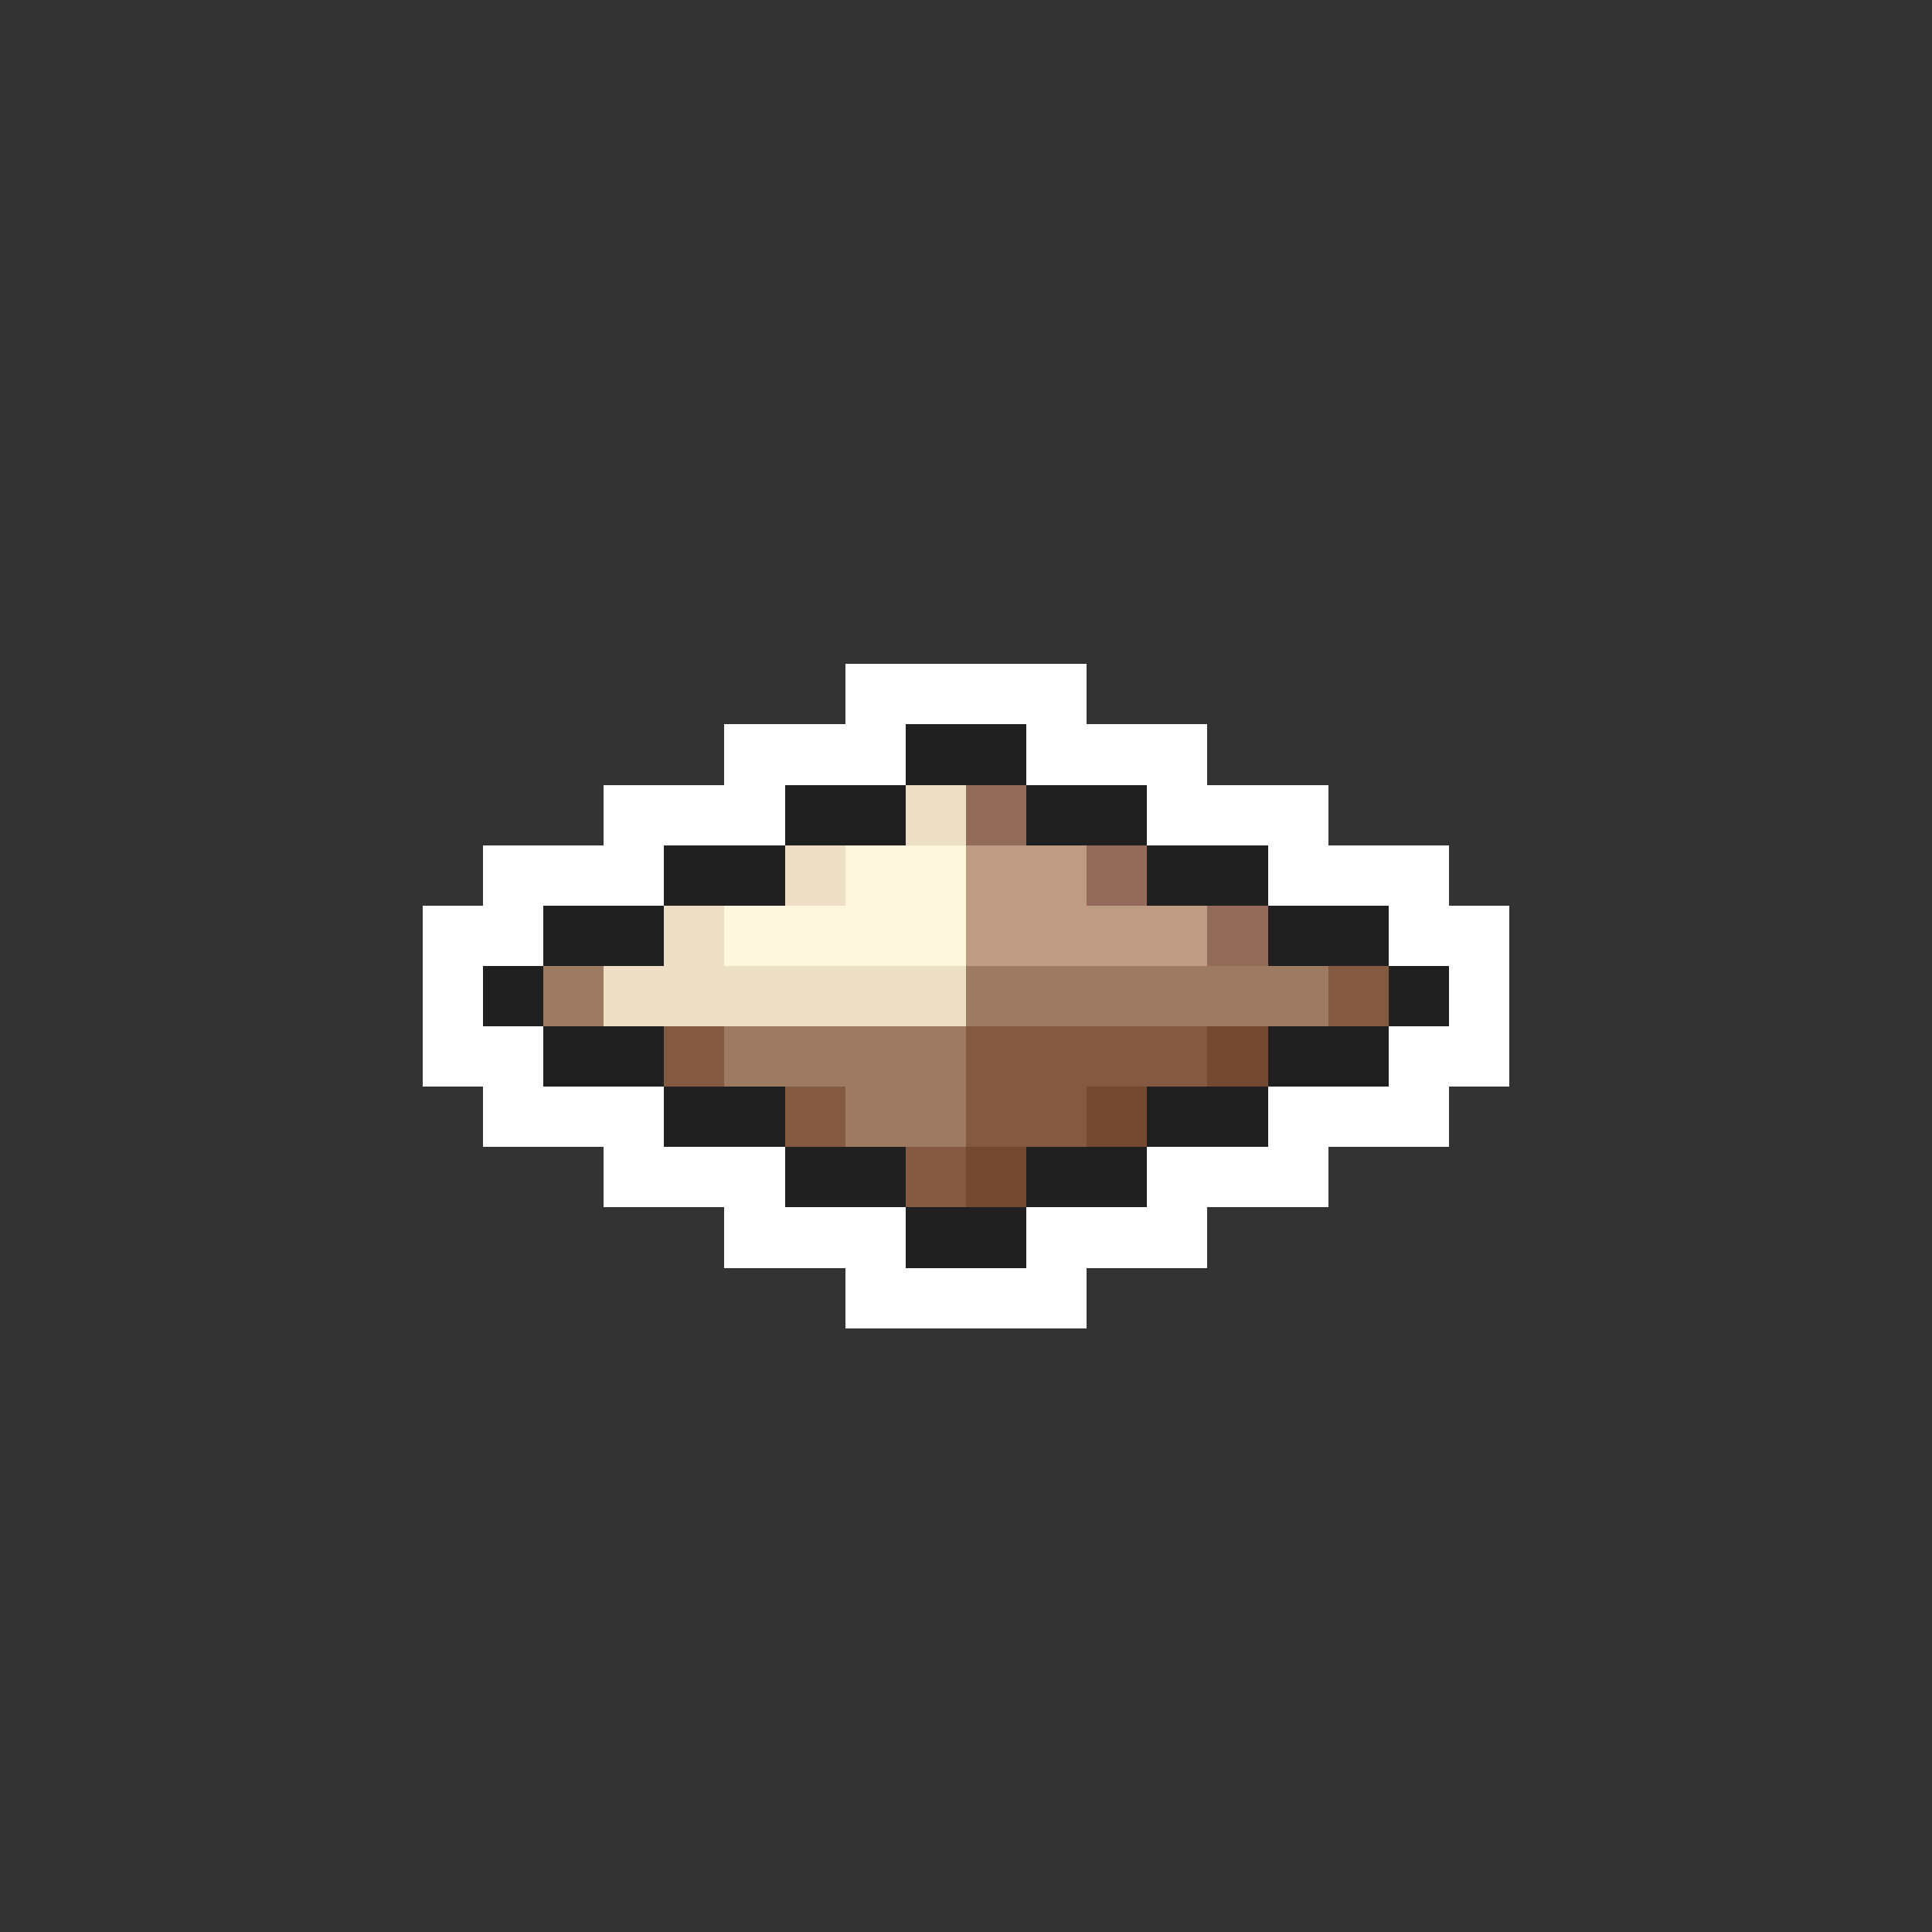 <svg xmlns="http://www.w3.org/2000/svg" viewBox="0 -0.5 32 32" shape-rendering="crispEdges">
<rect x="0" y="-0.5" width="32" height="32" fill="#333333" stroke="none"/>
<path stroke="#ffffff" d="M14 11h4M12 12h3M17 12h3M10 13h3M19 13h3M8 14h3M21 14h3M7 15h2M23 15h2M7 16h1M24 16h1M7 17h2M23 17h2M8 18h3M21 18h3M10 19h3M19 19h3M12 20h3M17 20h3M14 21h4" />
<path stroke="#202020" d="M15 12h2M13 13h2M17 13h2M11 14h2M19 14h2M9 15h2M21 15h2M8 16h1M23 16h1M9 17h2M21 17h2M11 18h2M19 18h2M13 19h2M17 19h2M15 20h2" />
<path stroke="#eedec5" d="M15 13h1M13 14h1M11 15h1M10 16h6" />
<path stroke="#946a5a" d="M16 13h1M18 14h1M20 15h1" />
<path stroke="#fff6de" d="M14 14h2M12 15h4" />
<path stroke="#bd9c83" d="M16 14h2M16 15h4" />
<path stroke="#9c7b62" d="M9 16h1M16 16h6M12 17h4M14 18h2" />
<path stroke="#835a41" d="M22 16h1M11 17h1M16 17h4M13 18h1M16 18h2M15 19h1" />
<path stroke="#734a31" d="M20 17h1M18 18h1M16 19h1" />
</svg>